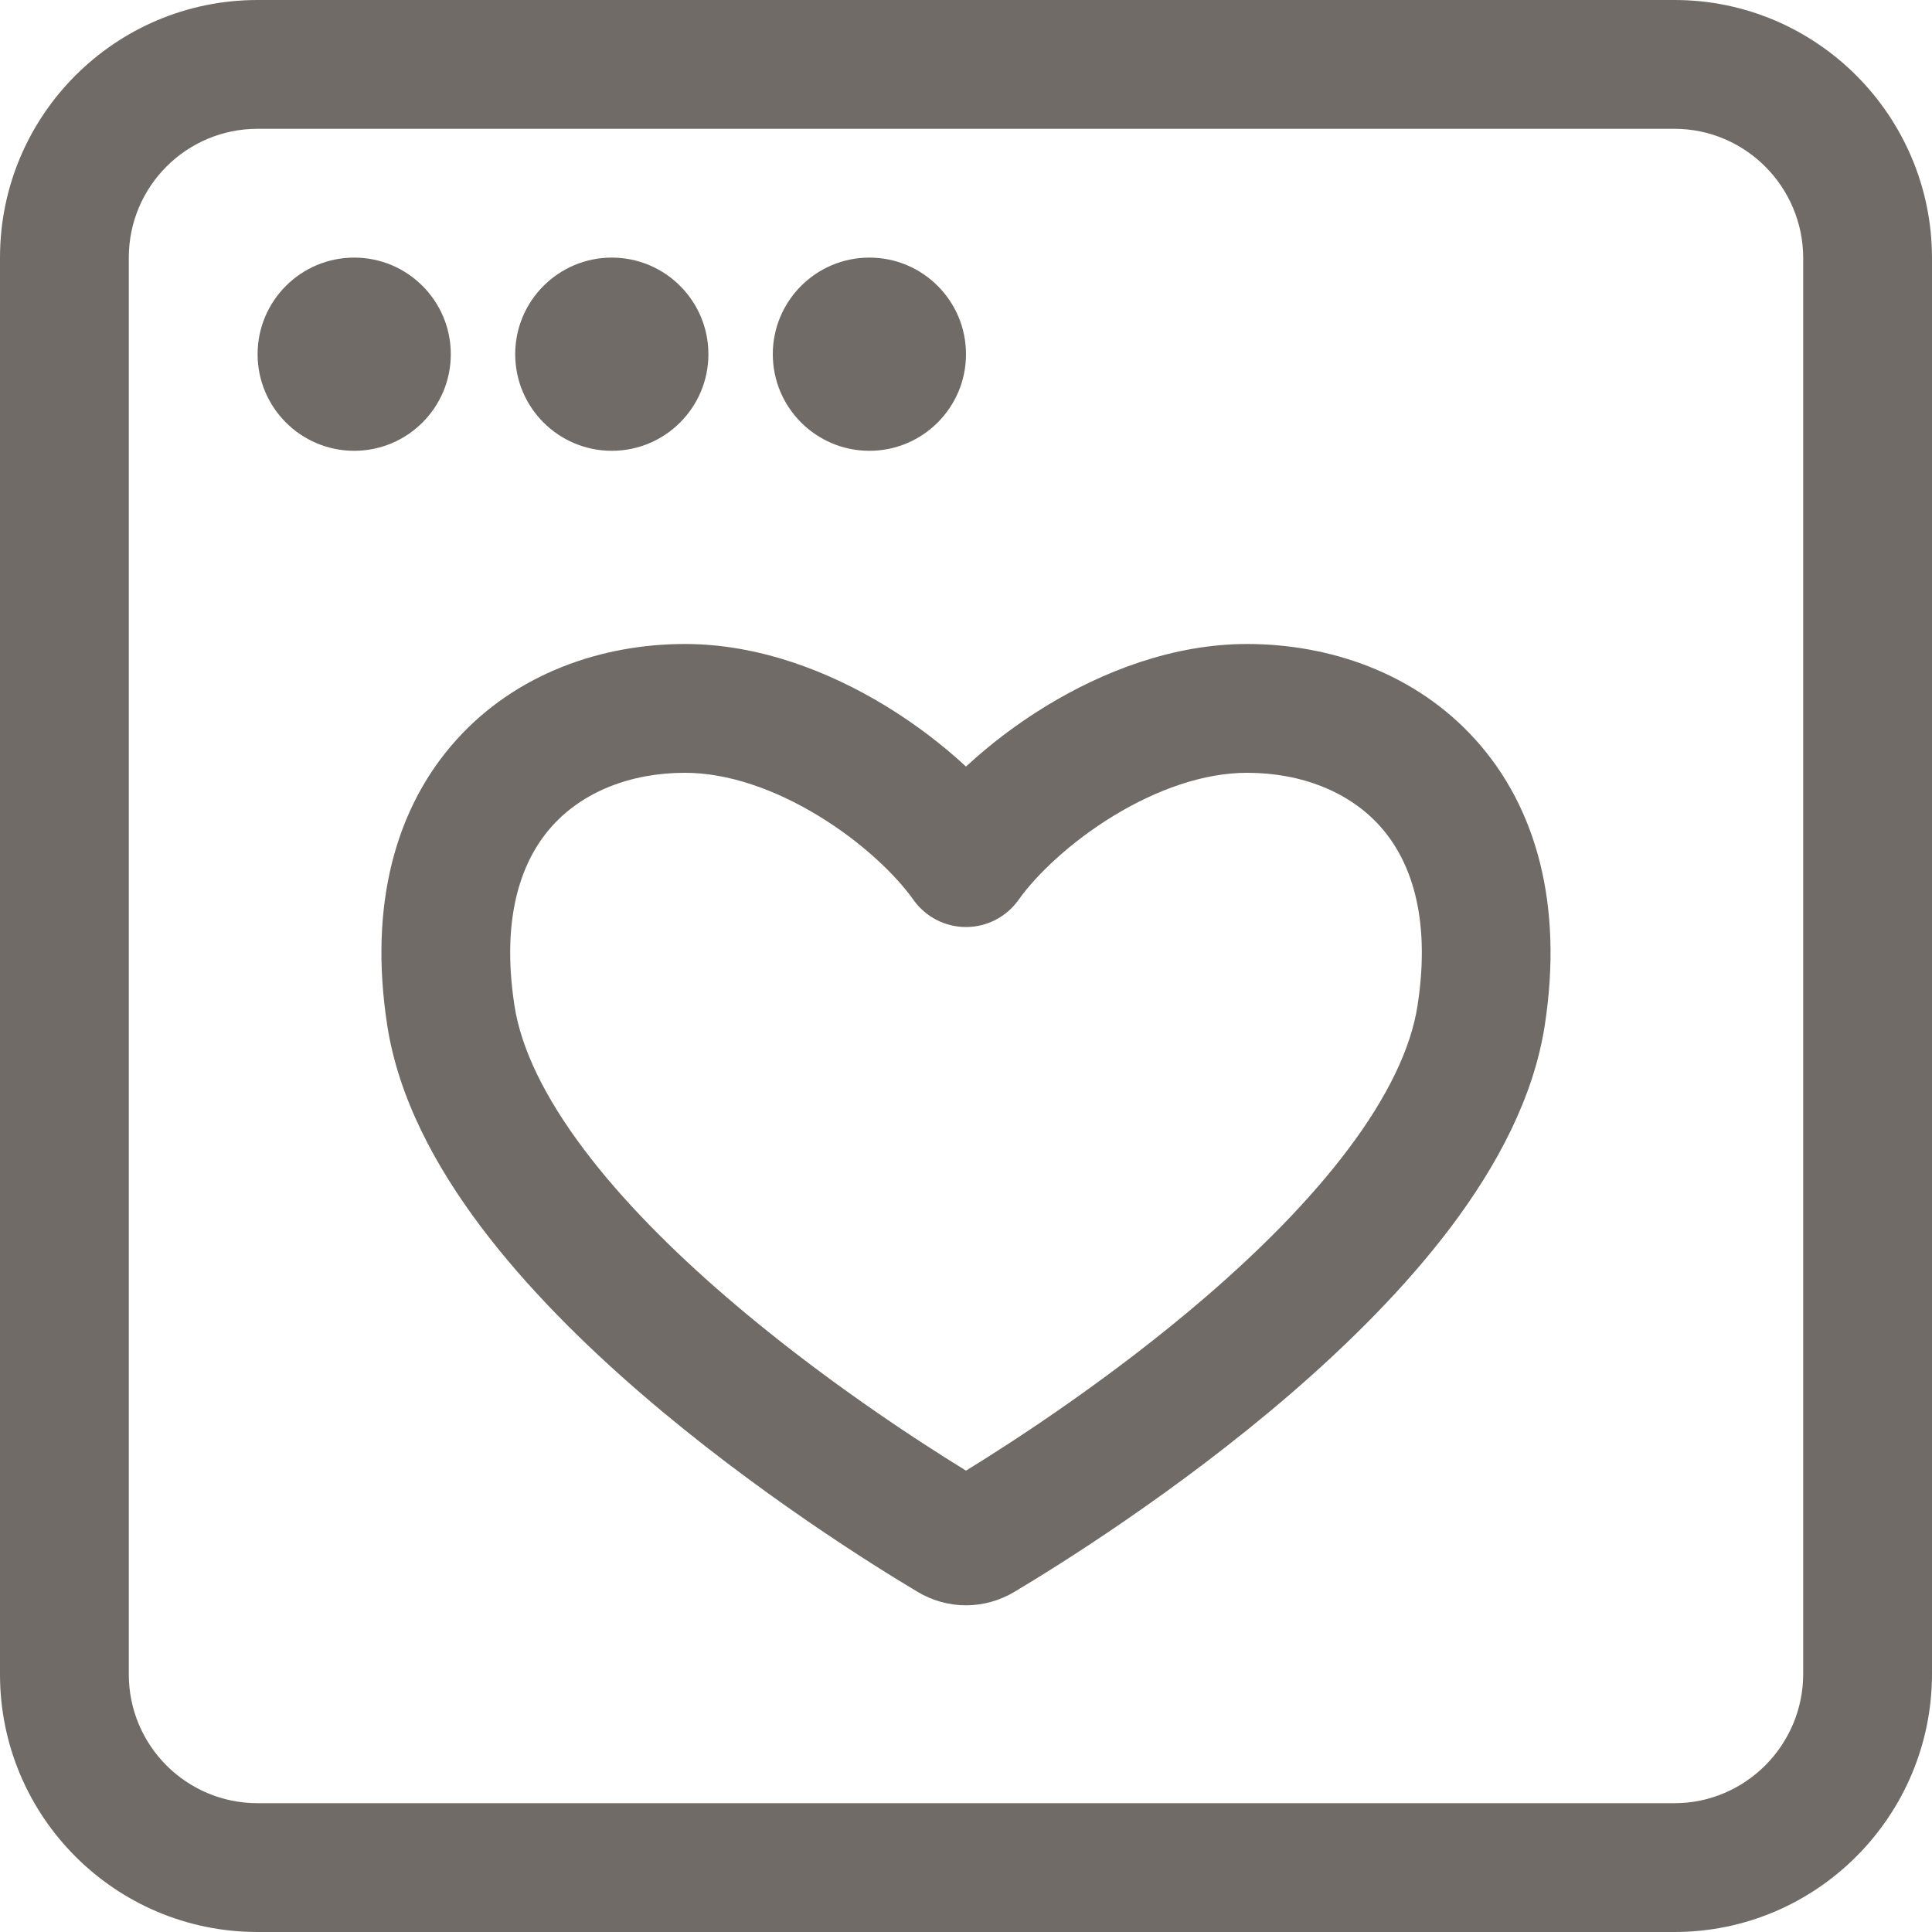 <svg width="30" height="30" viewBox="0 0 30 30" fill="none" xmlns="http://www.w3.org/2000/svg">
<path fill-rule="evenodd" clip-rule="evenodd" d="M4 2C2.895 2 2 2.895 2 4V26C2 27.105 2.895 28 4 28H26C27.101 28 28 27.099 28 25.991V4.009C28 2.901 27.101 2 26 2H4ZM0 4C0 1.791 1.791 0 4 0H26C28.213 0 30 1.804 30 4.009V25.991C30 28.196 28.213 30 26 30H4C1.791 30 0 28.209 0 26V4Z" fill="#716B67"/>
<path fill-rule="evenodd" clip-rule="evenodd" d="M8.573 12.827C8.111 13.341 7.774 14.209 7.988 15.612C8.092 16.29 8.464 17.046 9.067 17.847C9.663 18.64 10.44 19.416 11.264 20.127C12.711 21.376 14.234 22.365 15 22.836C15.766 22.365 17.289 21.376 18.736 20.127C19.56 19.416 20.337 18.64 20.933 17.847C21.536 17.046 21.908 16.29 22.012 15.612C22.227 14.209 21.889 13.341 21.427 12.827C20.949 12.295 20.208 12 19.364 12C18.695 12 17.967 12.257 17.293 12.667C16.619 13.077 16.09 13.587 15.816 13.973C15.628 14.238 15.324 14.395 15 14.395C14.676 14.395 14.372 14.238 14.184 13.973C13.911 13.587 13.382 13.077 12.707 12.667C12.033 12.257 11.305 12 10.636 12C9.792 12 9.051 12.295 8.573 12.827ZM7.086 11.489C8.017 10.455 9.345 10 10.636 10C11.786 10 12.876 10.428 13.747 10.958C14.209 11.239 14.634 11.564 15 11.903C15.366 11.564 15.791 11.239 16.253 10.958C17.124 10.428 18.214 10 19.364 10C20.655 10 21.983 10.455 22.914 11.489C23.861 12.541 24.273 14.054 23.988 15.915C23.815 17.047 23.237 18.112 22.532 19.05C21.82 19.995 20.93 20.875 20.043 21.641C18.268 23.172 16.41 24.326 15.752 24.718C15.286 24.997 14.714 24.997 14.248 24.718C13.59 24.326 11.732 23.172 9.957 21.641C9.069 20.875 8.18 19.995 7.468 19.05C6.763 18.112 6.185 17.047 6.012 15.915C5.726 14.054 6.139 12.541 7.086 11.489Z" fill="#716B67"/>
<path d="M4 5.5C4 4.672 4.672 4 5.5 4C6.328 4 7 4.672 7 5.5C7 6.328 6.328 7 5.5 7C4.672 7 4 6.328 4 5.5Z" fill="#716B67"/>
<path d="M8 5.5C8 4.672 8.672 4 9.5 4C10.328 4 11 4.672 11 5.5C11 6.328 10.328 7 9.5 7C8.672 7 8 6.328 8 5.5Z" fill="#716B67"/>
<path d="M12 5.5C12 4.672 12.672 4 13.5 4C14.328 4 15 4.672 15 5.5C15 6.328 14.328 7 13.5 7C12.672 7 12 6.328 12 5.5Z" fill="#716B67"/>
</svg>
